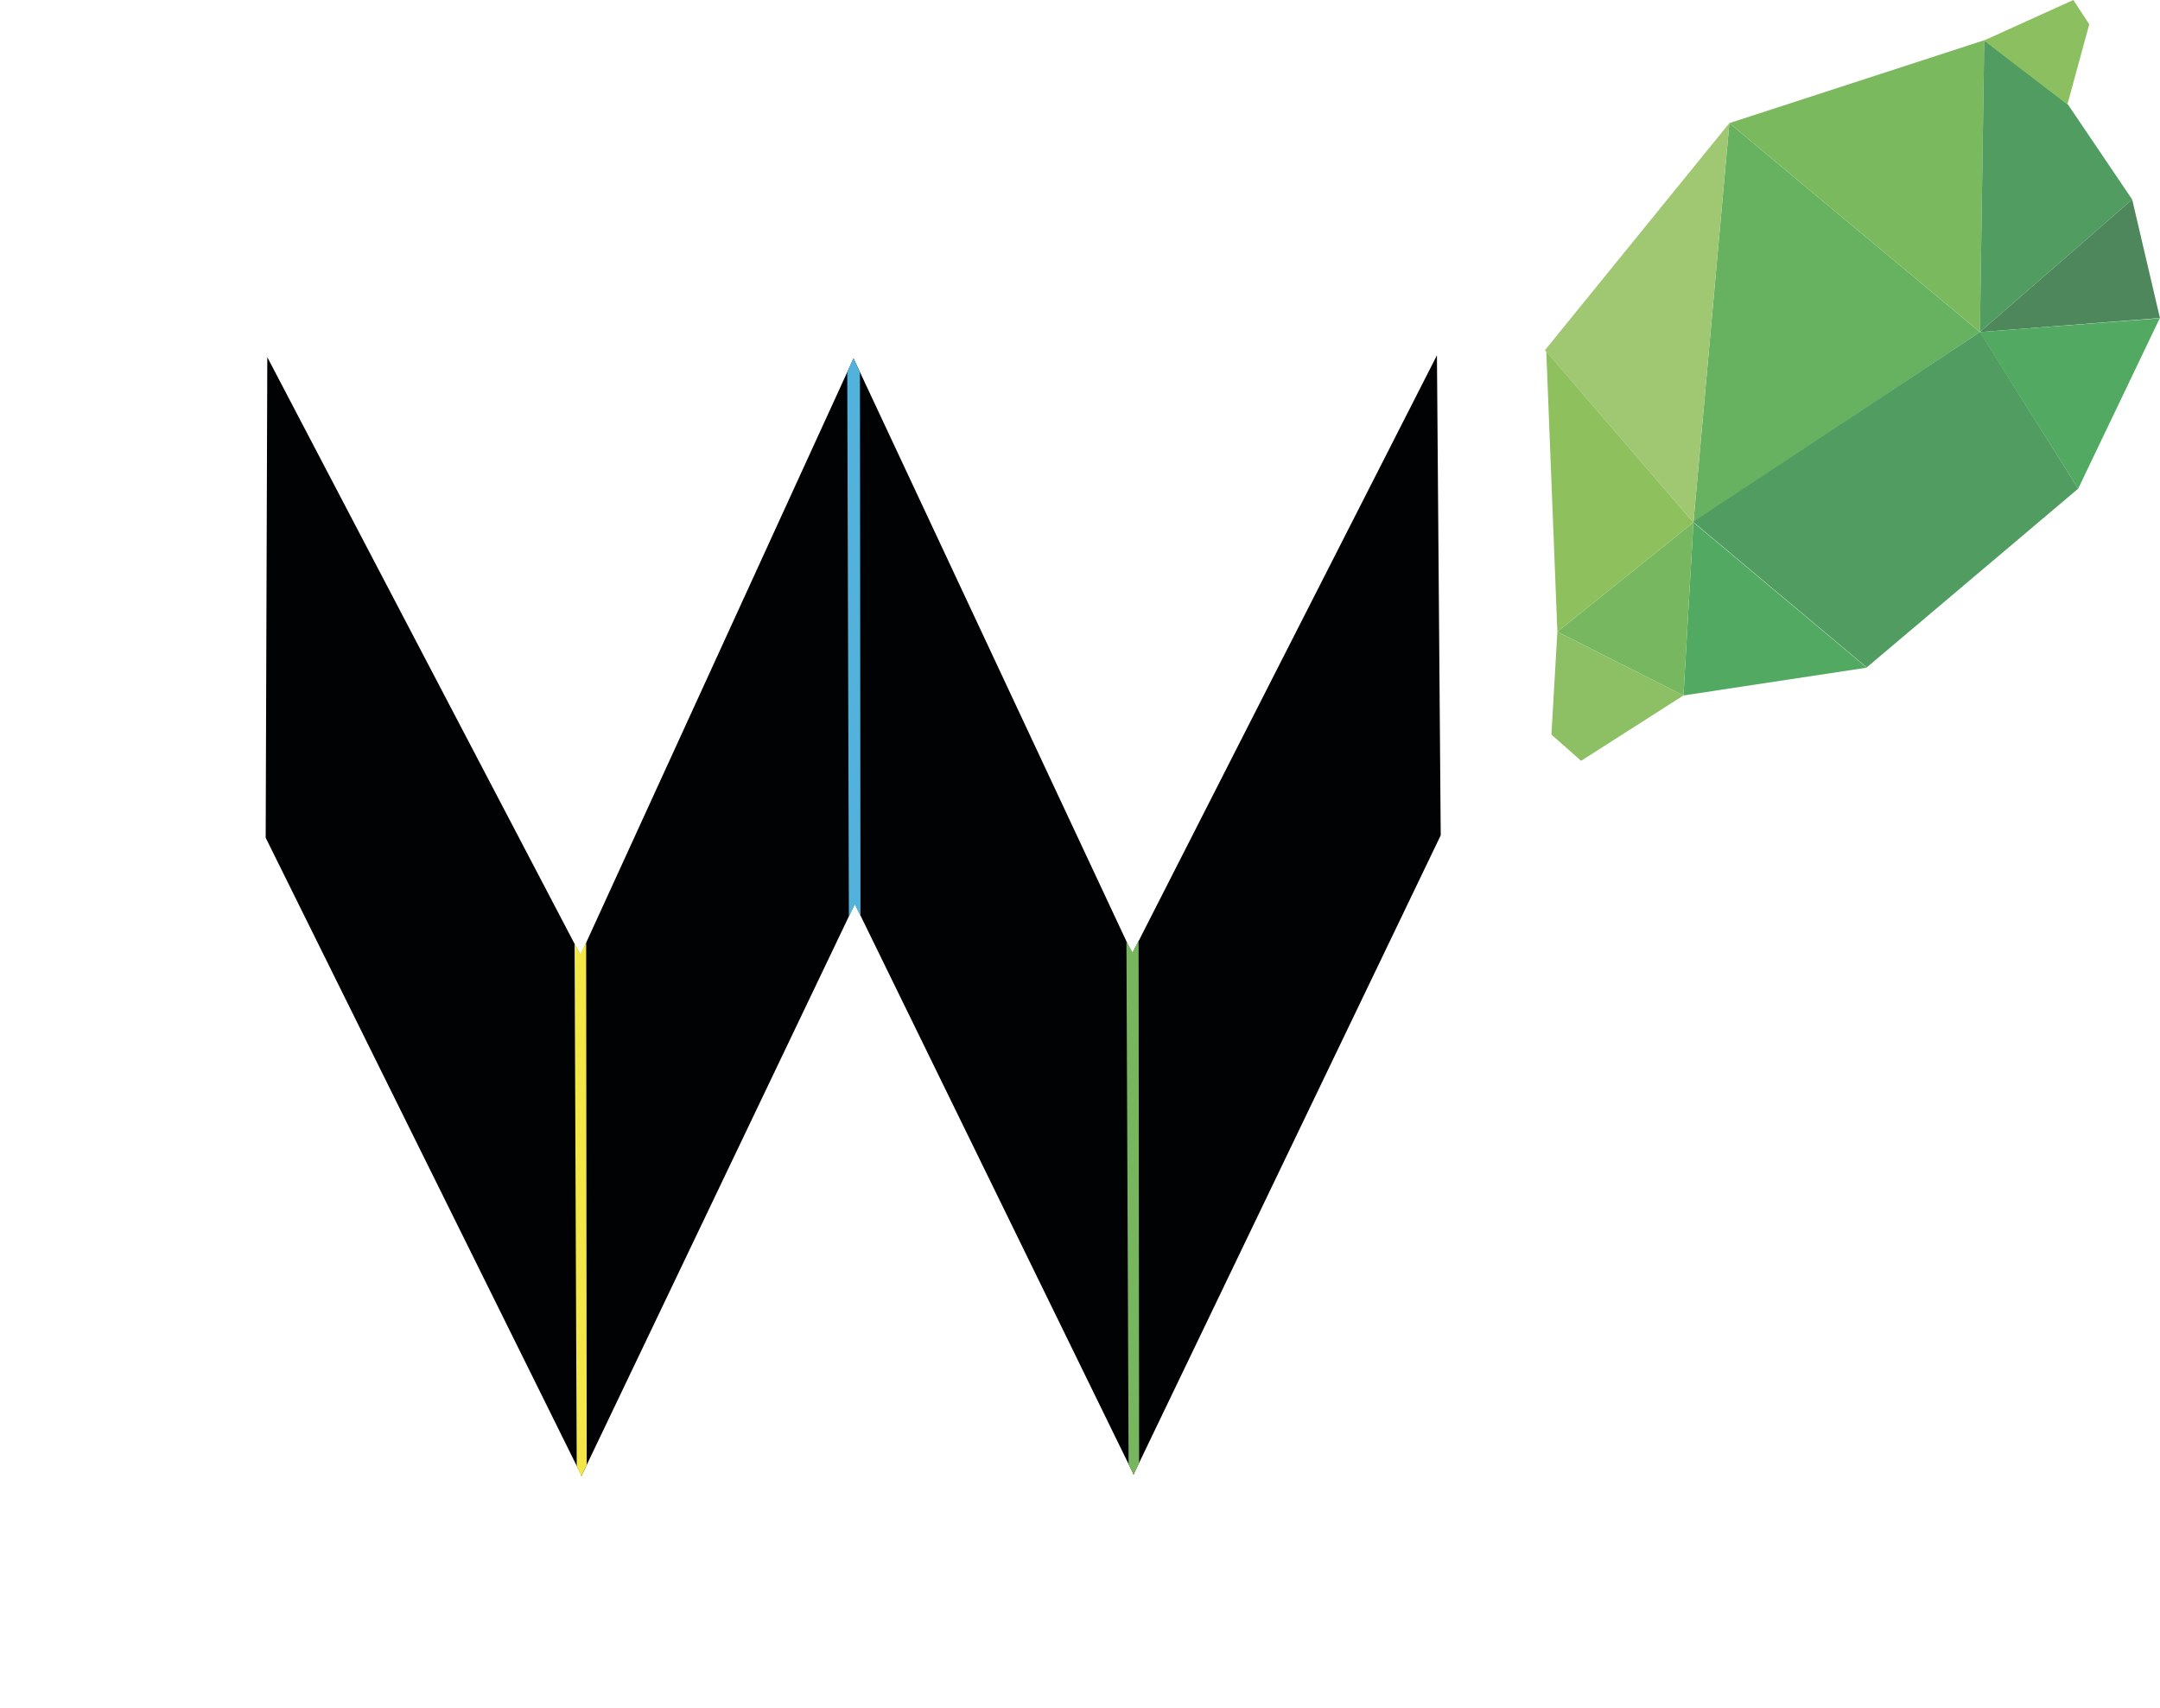 <svg id="Слой_1" data-name="Слой 1" xmlns="http://www.w3.org/2000/svg" viewBox="0 0 80 63.25"><defs><style>.cls-1{fill:#fff;}.cls-2{fill:#67b261;}.cls-3{fill:#7bb95e;}.cls-4{fill:#519c61;}.cls-5{fill:#8bbf5f;}.cls-6{fill:#4d875b;}.cls-7{fill:#52aa62;}.cls-8{fill:#77b75f;}.cls-9{fill:#8dc064;}.cls-10{fill:#8fc05e;}.cls-11{fill:#a0c873;}.cls-12{fill:#010204;}.cls-13{fill:#f3e647;}.cls-14{fill:#77b65f;}.cls-15{fill:#52b2dc;}</style></defs><title>logo</title><polygon class="cls-2" points="73.33 12.3 64.05 4.56 62.72 19.35 73.33 12.3"/><polygon class="cls-3" points="73.49 1.49 64.05 4.56 73.33 12.3 73.49 1.49"/><polygon class="cls-4" points="78.97 7.39 76.59 3.87 73.49 1.49 73.33 12.3 78.97 7.39"/><polygon class="cls-5" points="77.38 0.9 76.79 0 73.48 1.5 76.57 3.87 77.38 0.9"/><polygon class="cls-6" points="80 11.79 78.97 7.39 73.33 12.3 79.86 11.79 80 11.79"/><polygon class="cls-7" points="76.97 18.1 73.32 12.3 79.99 11.79 76.97 18.1"/><polygon class="cls-4" points="69.14 24.72 76.97 18.1 73.33 12.3 62.71 19.33 69.14 24.72"/><polygon class="cls-7" points="62.35 25.76 62.72 19.35 69.14 24.73 62.35 25.76"/><polygon class="cls-8" points="57.68 23.4 62.35 25.76 62.72 19.35 57.68 23.4"/><polygon class="cls-9" points="57.46 27.21 58.56 28.18 62.35 25.76 57.68 23.4 57.46 27.21"/><polygon class="cls-10" points="57.27 13.02 62.72 19.35 57.68 23.4 57.27 13.02"/><polygon class="cls-11" points="64.05 4.56 62.72 19.35 57.22 12.97 64.05 4.56"/><polygon class="cls-12" points="21.54 54.66 9.84 31.03 9.9 13.23 21.49 35.36 21.54 54.66"/><polygon class="cls-12" points="41.98 54.62 53.36 30.94 53.22 13.16 41.93 35.33 41.98 54.62"/><polygon class="cls-12" points="31.61 13.28 21.47 35.44 21.53 54.68 31.67 33.46 31.61 13.28"/><polygon class="cls-12" points="31.61 13.27 41.96 35.38 41.99 54.62 31.64 33.44 31.61 13.27"/><polygon class="cls-13" points="21.53 54.68 21.73 54.26 21.71 34.91 21.49 35.34 21.28 34.95 21.36 54.3 21.53 54.68"/><polygon class="cls-14" points="41.98 54.62 42.19 54.2 42.17 34.84 41.95 35.27 41.72 34.88 41.8 54.24 41.98 54.62"/><polyline class="cls-15" points="31.44 33.94 31.66 33.5 31.87 33.93 31.85 13.79 31.61 13.27 31.38 13.78"/></svg>
